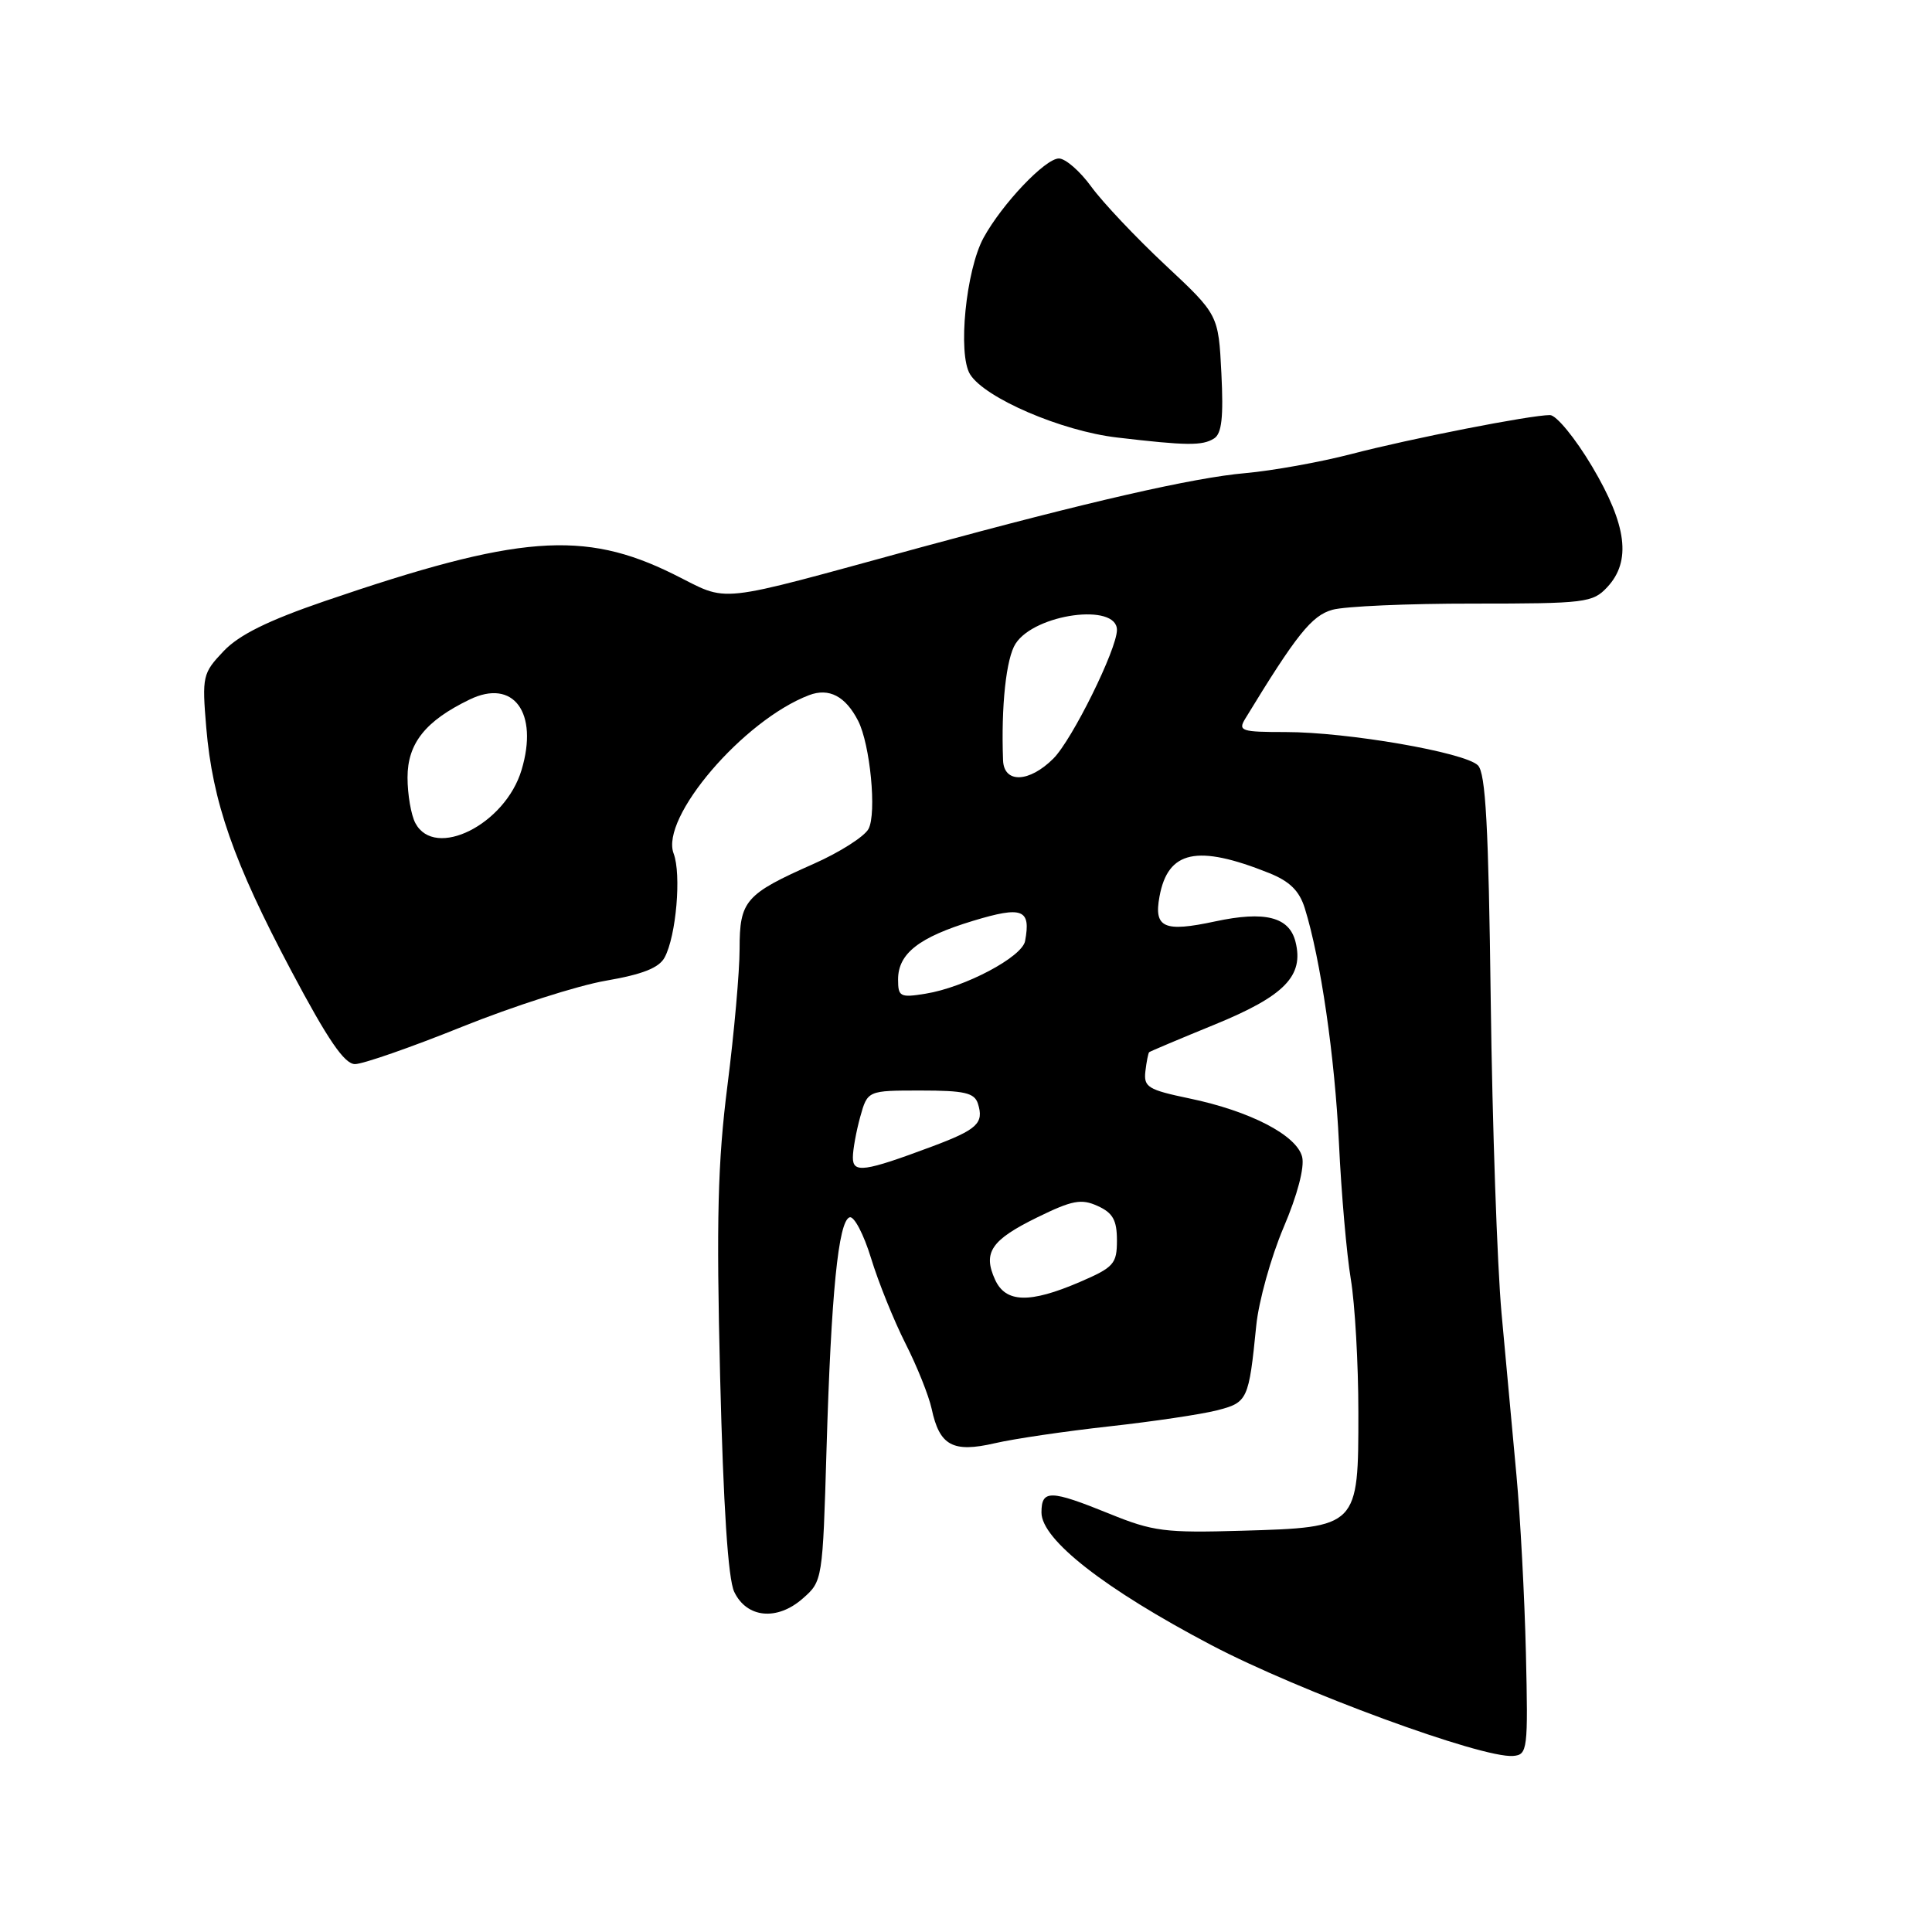 <?xml version="1.0" encoding="UTF-8" standalone="no"?>
<!DOCTYPE svg PUBLIC "-//W3C//DTD SVG 1.1//EN" "http://www.w3.org/Graphics/SVG/1.1/DTD/svg11.dtd" >
<svg xmlns="http://www.w3.org/2000/svg" xmlns:xlink="http://www.w3.org/1999/xlink" version="1.1" viewBox="0 0 256 256">
 <g >
 <path fill="currentColor"
d=" M 202.19 219.00 C 202.01 211.57 201.45 201.00 200.94 195.50 C 200.43 190.00 199.54 180.32 198.96 174.00 C 198.39 167.68 197.74 149.05 197.53 132.61 C 197.24 109.49 196.86 102.43 195.83 101.41 C 194.10 99.69 178.53 97.00 170.33 97.00 C 164.50 97.00 164.02 96.85 164.99 95.25 C 171.79 84.09 173.81 81.56 176.55 80.80 C 178.17 80.34 186.57 79.97 195.22 79.98 C 210.08 79.98 211.05 79.86 212.97 77.80 C 216.18 74.36 215.58 69.59 210.96 61.81 C 208.73 58.06 206.22 55.00 205.38 55.00 C 202.78 55.00 186.88 58.12 179.03 60.17 C 174.91 61.24 168.61 62.37 165.03 62.69 C 158.14 63.29 144.33 66.45 122.00 72.53 C 93.96 80.18 96.88 79.86 89.22 76.07 C 77.35 70.20 68.69 70.87 43.00 79.66 C 35.51 82.23 31.67 84.12 29.62 86.29 C 26.85 89.21 26.76 89.60 27.33 96.41 C 28.16 106.24 30.94 114.22 38.59 128.63 C 43.44 137.78 45.64 141.00 47.04 141.00 C 48.08 141.00 54.46 138.78 61.21 136.06 C 67.97 133.34 76.55 130.59 80.27 129.95 C 85.14 129.11 87.33 128.25 88.07 126.86 C 89.60 124.01 90.30 115.85 89.26 113.10 C 87.45 108.35 98.51 95.42 107.21 92.11 C 109.85 91.11 112.03 92.25 113.70 95.50 C 115.30 98.61 116.19 107.78 115.08 109.84 C 114.54 110.85 111.26 112.94 107.80 114.47 C 98.75 118.48 98.00 119.34 98.00 125.74 C 98.00 128.73 97.28 136.87 96.39 143.84 C 95.10 154.00 94.91 161.61 95.42 182.43 C 95.85 199.61 96.47 209.22 97.29 210.93 C 98.95 214.41 102.98 214.80 106.38 211.80 C 108.99 209.52 109.01 209.35 109.52 192.00 C 110.13 171.43 111.08 161.80 112.58 161.30 C 113.17 161.11 114.45 163.55 115.42 166.72 C 116.39 169.90 118.44 174.97 119.97 178.00 C 121.51 181.03 123.07 184.93 123.45 186.68 C 124.49 191.56 126.25 192.52 131.80 191.24 C 134.38 190.64 141.22 189.64 147.00 189.00 C 152.78 188.36 159.18 187.41 161.24 186.88 C 165.33 185.84 165.47 185.52 166.46 175.65 C 166.78 172.43 168.41 166.59 170.07 162.67 C 171.92 158.34 172.88 154.66 172.54 153.29 C 171.82 150.42 165.64 147.22 157.61 145.55 C 152.10 144.40 151.53 144.04 151.77 141.95 C 151.92 140.67 152.15 139.53 152.27 139.42 C 152.40 139.31 156.32 137.65 161.00 135.74 C 170.22 131.96 172.80 129.31 171.66 124.79 C 170.83 121.49 167.61 120.68 161.02 122.09 C 154.23 123.55 152.87 122.94 153.64 118.79 C 154.76 112.70 158.63 111.87 168.13 115.67 C 170.89 116.77 172.17 118.03 172.89 120.34 C 174.99 127.07 176.87 140.01 177.42 151.50 C 177.73 158.10 178.44 166.20 178.99 169.50 C 179.54 172.80 179.99 180.72 179.99 187.10 C 180.00 202.36 179.99 202.38 164.58 202.83 C 154.39 203.13 152.78 202.93 147.01 200.58 C 139.14 197.39 138.00 197.37 138.00 200.42 C 138.00 204.01 146.39 210.56 160.50 217.98 C 172.16 224.11 196.38 233.01 200.50 232.67 C 202.41 232.51 202.49 231.89 202.19 219.00 Z  M 160.87 58.10 C 161.89 57.46 162.13 55.28 161.84 49.47 C 161.45 41.70 161.45 41.70 154.39 35.10 C 150.51 31.47 146.11 26.81 144.61 24.75 C 143.12 22.69 141.18 21.00 140.31 21.00 C 138.50 21.00 132.80 27.00 130.33 31.50 C 127.99 35.78 126.88 46.92 128.54 49.60 C 130.49 52.74 140.65 57.11 148.00 57.97 C 157.26 59.06 159.32 59.08 160.87 58.10 Z  M 131.85 169.56 C 130.21 165.96 131.33 164.31 137.42 161.32 C 142.09 159.03 143.28 158.81 145.45 159.80 C 147.46 160.71 148.00 161.68 148.00 164.36 C 148.00 167.47 147.59 167.93 143.06 169.88 C 136.43 172.73 133.25 172.64 131.85 169.56 Z  M 113.01 153.36 C 113.01 152.34 113.45 149.93 113.98 148.00 C 114.96 144.50 114.96 144.50 121.99 144.50 C 127.80 144.50 129.12 144.80 129.58 146.24 C 130.40 148.83 129.50 149.67 123.52 151.91 C 114.50 155.28 113.00 155.49 113.01 153.36 Z  M 119.00 129.79 C 119.00 126.35 121.76 124.19 128.95 122.01 C 135.49 120.03 136.62 120.47 135.83 124.69 C 135.44 126.81 127.85 130.83 122.64 131.67 C 119.27 132.22 119.00 132.07 119.00 129.79 Z  M 55.04 109.07 C 54.47 108.00 54.00 105.28 54.00 103.02 C 54.00 98.50 56.37 95.52 62.23 92.69 C 68.04 89.87 71.39 94.42 69.11 102.02 C 66.95 109.25 57.63 113.92 55.04 109.07 Z  M 132.91 100.75 C 132.64 93.56 133.32 87.22 134.57 85.29 C 137.12 81.33 148.00 79.86 148.00 83.47 C 148.00 86.02 142.07 98.02 139.58 100.51 C 136.38 103.71 133.03 103.83 132.91 100.75 Z "/>
</g>
</svg>